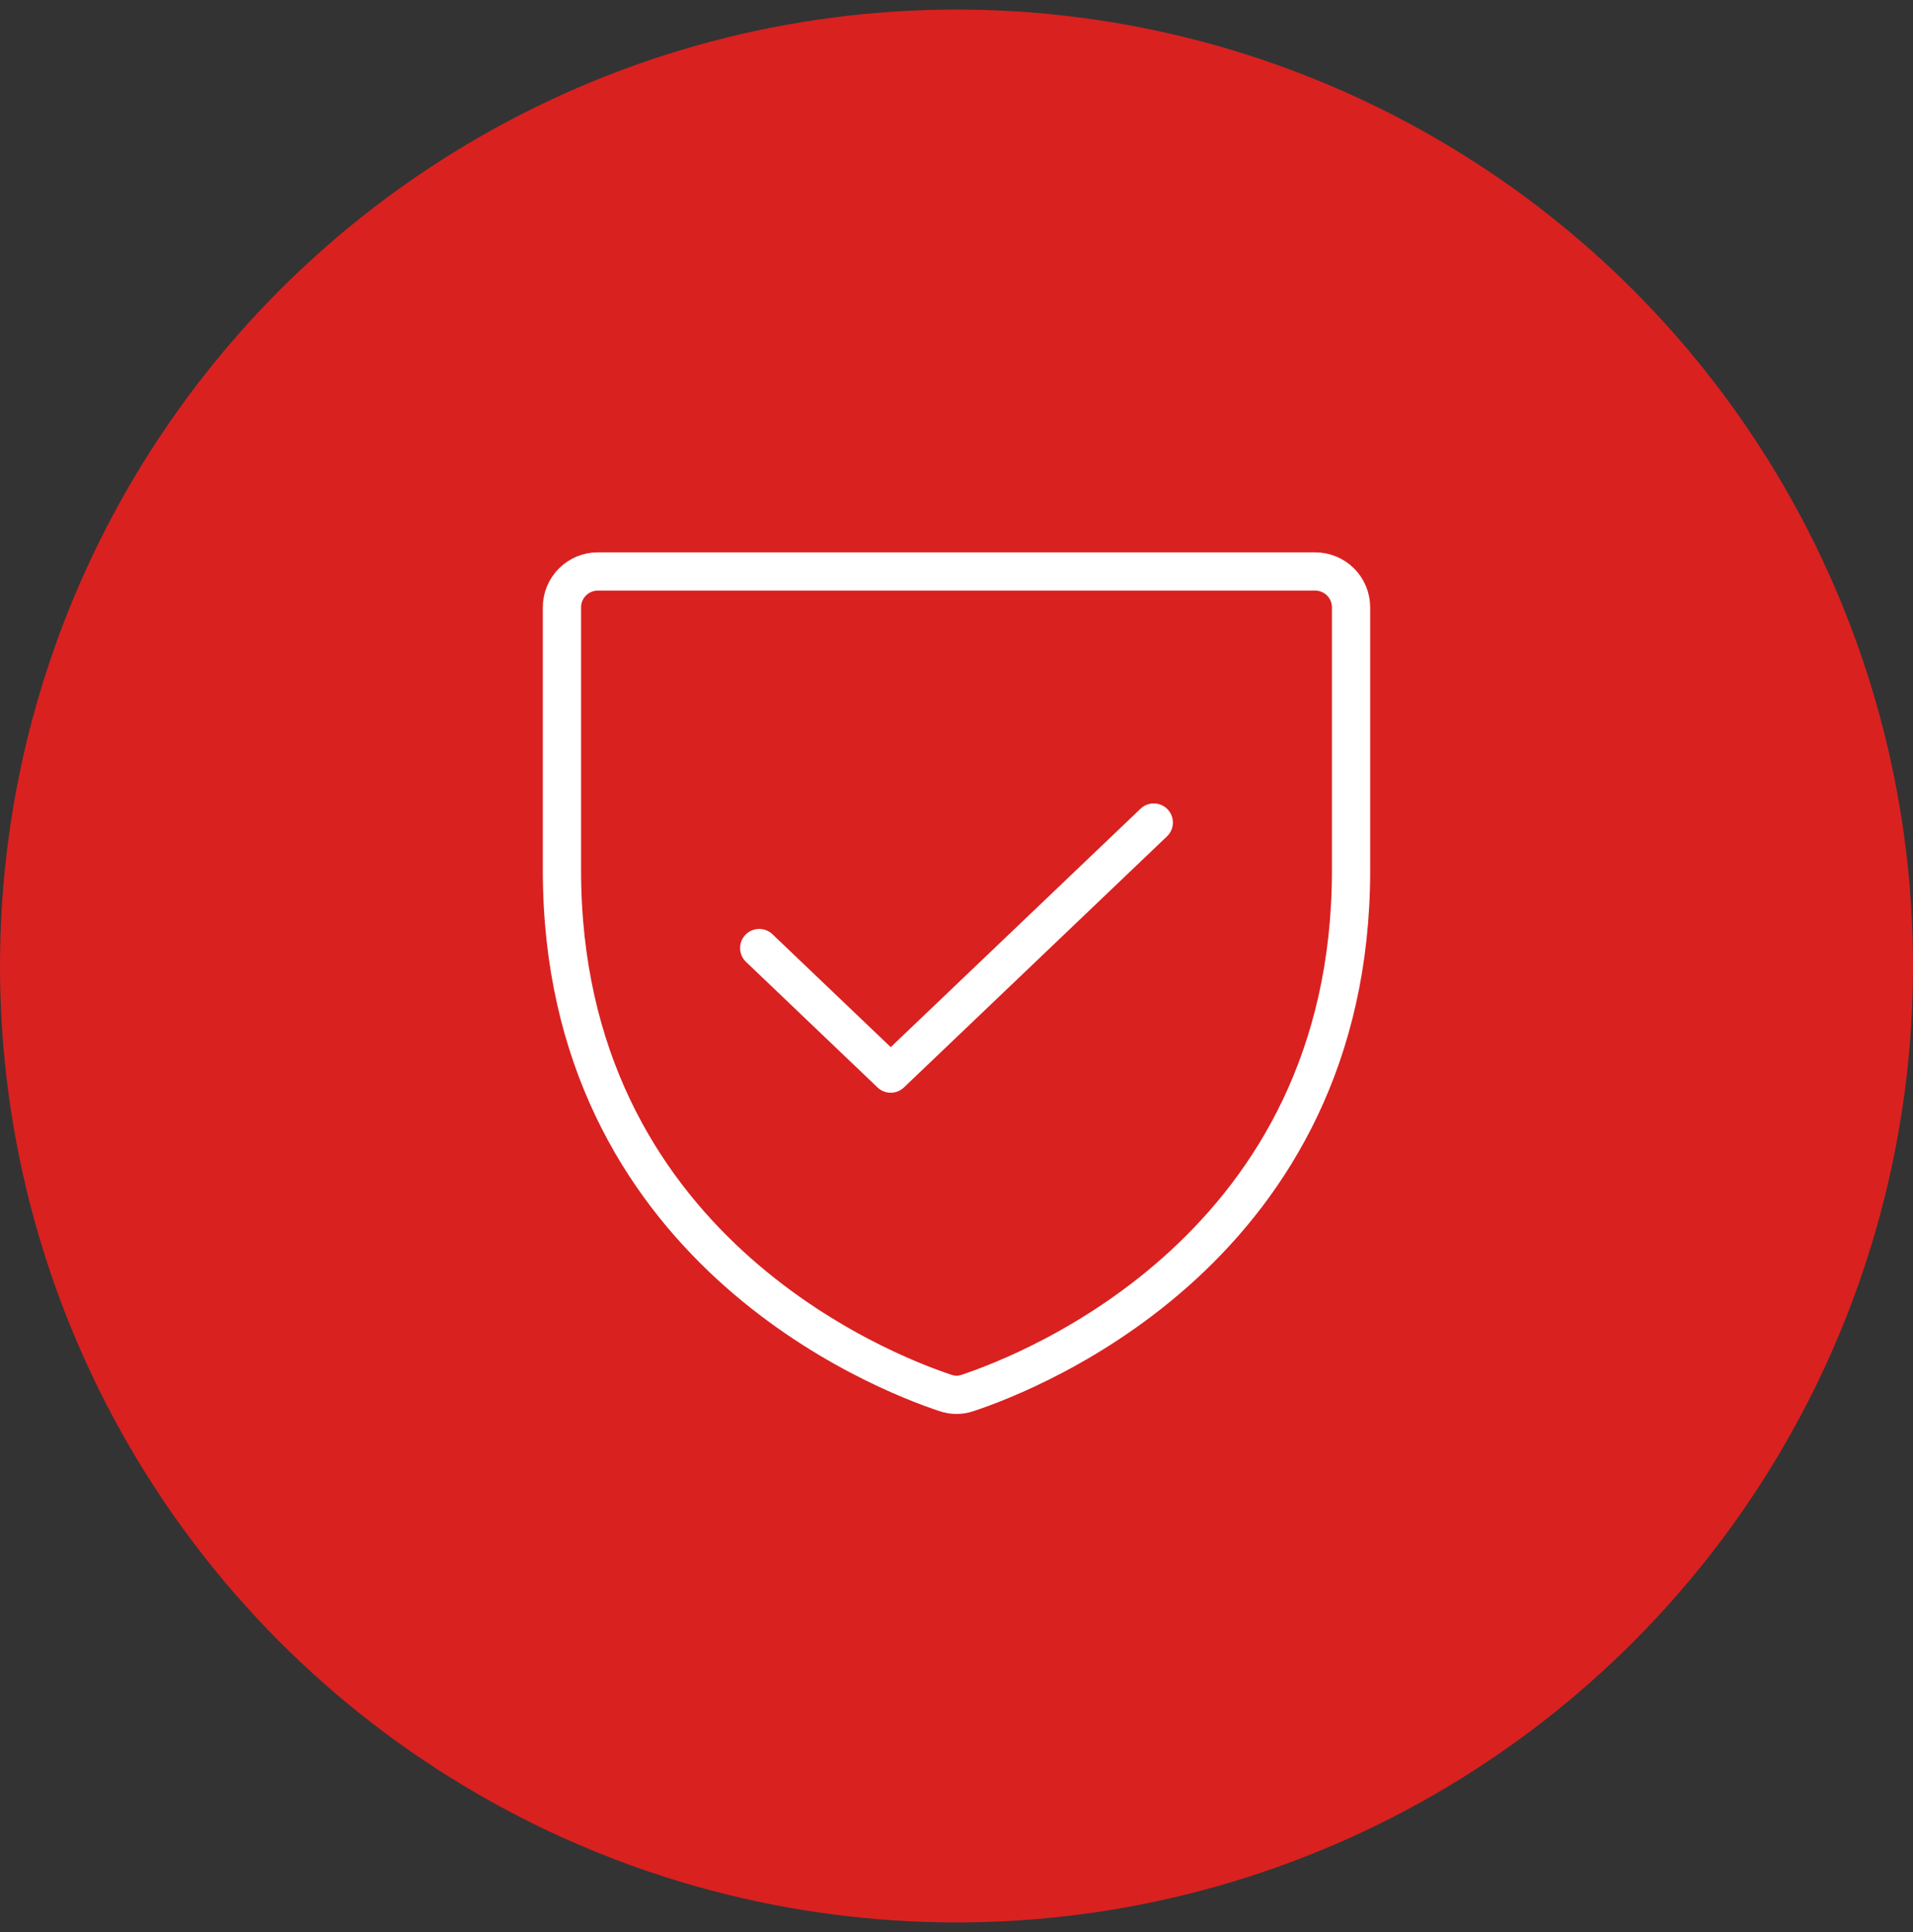 <svg width="100" height="101" viewBox="0 0 100 101" fill="none" xmlns="http://www.w3.org/2000/svg">
<rect x="0" y="0" width="100" height="101" fill="#333333" stroke="none"/>
<circle cx="50" cy="50.5" r="50" fill="#D92120"/>
<path d="M29.375 45.5V31.75C29.375 31.253 29.573 30.776 29.924 30.424C30.276 30.073 30.753 29.875 31.25 29.875H68.75C69.247 29.875 69.724 30.073 70.076 30.424C70.427 30.776 70.625 31.253 70.625 31.75V45.5C70.625 65.191 53.913 71.715 50.576 72.821C50.203 72.95 49.797 72.95 49.424 72.821C46.087 71.715 29.375 65.191 29.375 45.5Z" stroke="white" stroke-width="2" stroke-linecap="round" stroke-linejoin="round"/>
<path d="M60.312 43L46.562 56.125L39.688 49.562" stroke="white" stroke-width="2" stroke-linecap="round" stroke-linejoin="round"/>
</svg>
